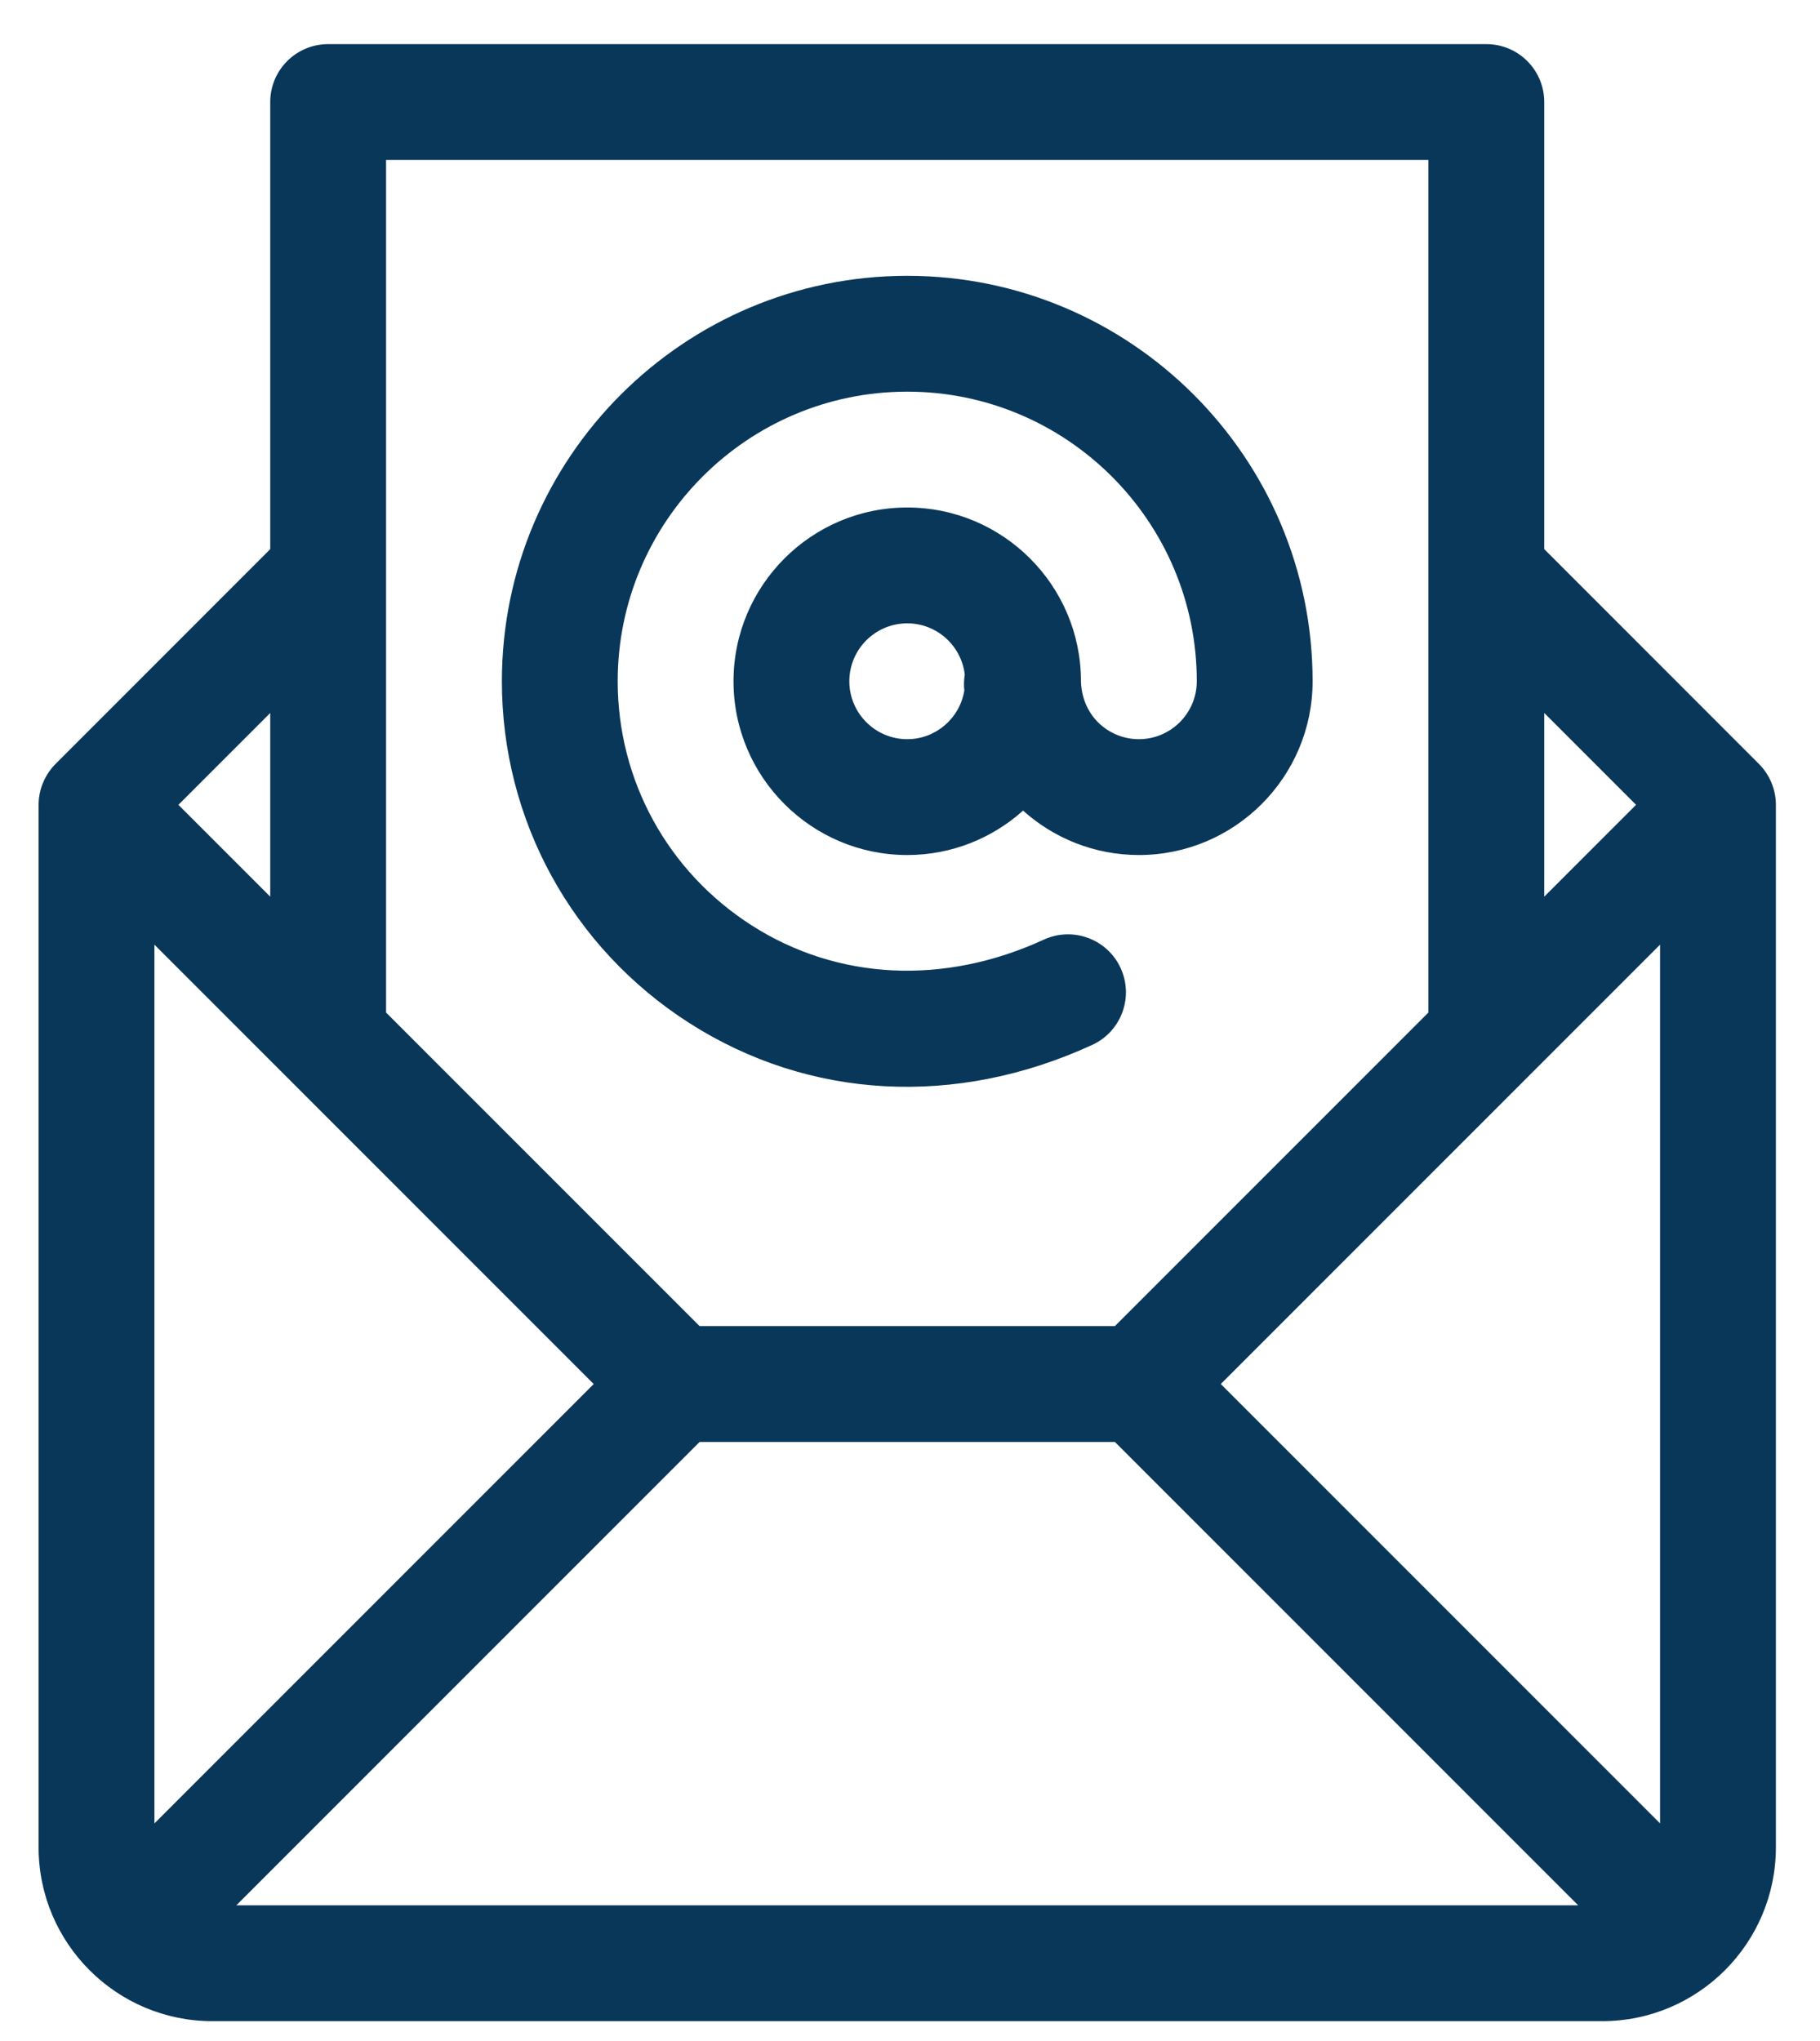 <?xml version="1.0" encoding="UTF-8"?>
<svg width="33px" height="37px" viewBox="0 0 33 37" version="1.1" xmlns="http://www.w3.org/2000/svg" xmlns:xlink="http://www.w3.org/1999/xlink">
    <!-- Generator: Sketch 48.2 (47327) - http://www.bohemiancoding.com/sketch -->
    <title>mail</title>
    <desc>Created with Sketch.</desc>
    <defs></defs>
    <g id="Contact" stroke="none" stroke-width="1" fill="none" fill-rule="evenodd" transform="translate(-329, -866)">
        <g id="mail" transform="translate(329.7, 866.8)" fill="#093759" fill-rule="nonzero">
            <path d="M15.75,4.2 C11.697,4.2 8.4,7.497 8.4,11.55 C8.4,14.066 9.669,16.381 11.794,17.743 C13.964,19.133 16.628,19.281 19.104,18.142 C19.631,17.9 19.861,17.276 19.619,16.749 C19.377,16.222 18.753,15.992 18.226,16.234 C16.416,17.067 14.484,16.972 12.927,15.974 C11.407,15.001 10.5,13.347 10.5,11.55 C10.5,8.655 12.855,6.3 15.75,6.3 C18.645,6.3 21,8.655 21,11.55 C21,12.129 20.529,12.6 19.95,12.6 C19.421,12.6 18.927,12.199 18.9,11.566 C18.9,11.561 18.9,11.555 18.9,11.55 C18.9,9.813 17.487,8.4 15.75,8.4 C14.013,8.4 12.6,9.813 12.6,11.55 C12.6,13.287 14.013,14.7 15.75,14.7 C16.556,14.7 17.292,14.395 17.85,13.895 C18.408,14.395 19.144,14.7 19.95,14.7 C21.687,14.7 23.1,13.287 23.1,11.55 C23.1,7.497 19.803,4.2 15.75,4.2 Z M16.785,11.718 C16.704,12.217 16.271,12.6 15.75,12.6 C15.171,12.6 14.7,12.129 14.7,11.55 C14.7,10.971 15.171,10.5 15.75,10.5 C16.288,10.5 16.733,10.907 16.793,11.43 C16.777,11.525 16.774,11.622 16.785,11.718 Z" id="Shape"></path>
            <path d="M31.5,13.788 C31.5,13.517 31.39,13.245 31.192,13.048 L27.3,9.155 L27.3,1.05 C27.3,0.47 26.83,0 26.25,0 L5.25,0 C4.67,0 4.2,0.47 4.2,1.05 L4.2,9.155 L0.308,13.048 C0.304,13.051 0.301,13.055 0.297,13.059 C0.101,13.262 0,13.529 7e-05,13.788 C7e-05,13.789 0,13.79 0,13.79 L0,32.69 C0,34.429 1.415,35.84 3.15,35.84 L28.35,35.84 C30.089,35.84 31.5,34.426 31.5,32.69 L31.5,13.79 C31.5,13.79 31.5,13.789 31.5,13.788 Z M27.3,12.125 L28.965,13.79 L27.3,15.455 L27.3,12.125 Z M6.3,9.59 C6.3,9.59 6.3,9.59 6.3,9.59 L6.3,2.1 L25.2,2.1 L25.2,9.59 C25.2,9.59 25.2,9.59 25.2,9.59 L25.2,17.555 L19.515,23.24 L11.985,23.24 L6.3,17.555 L6.3,9.59 Z M4.2,12.125 L4.2,15.455 L2.535,13.79 L4.2,12.125 Z M2.1,32.255 L2.1,16.325 L10.065,24.29 L2.1,32.255 Z M3.585,33.74 L11.985,25.34 L19.515,25.34 L27.915,33.74 L3.585,33.74 Z M29.4,32.255 L21.435,24.29 L29.4,16.325 L29.4,32.255 Z" id="Shape"></path>
        </g>
    </g>
</svg>